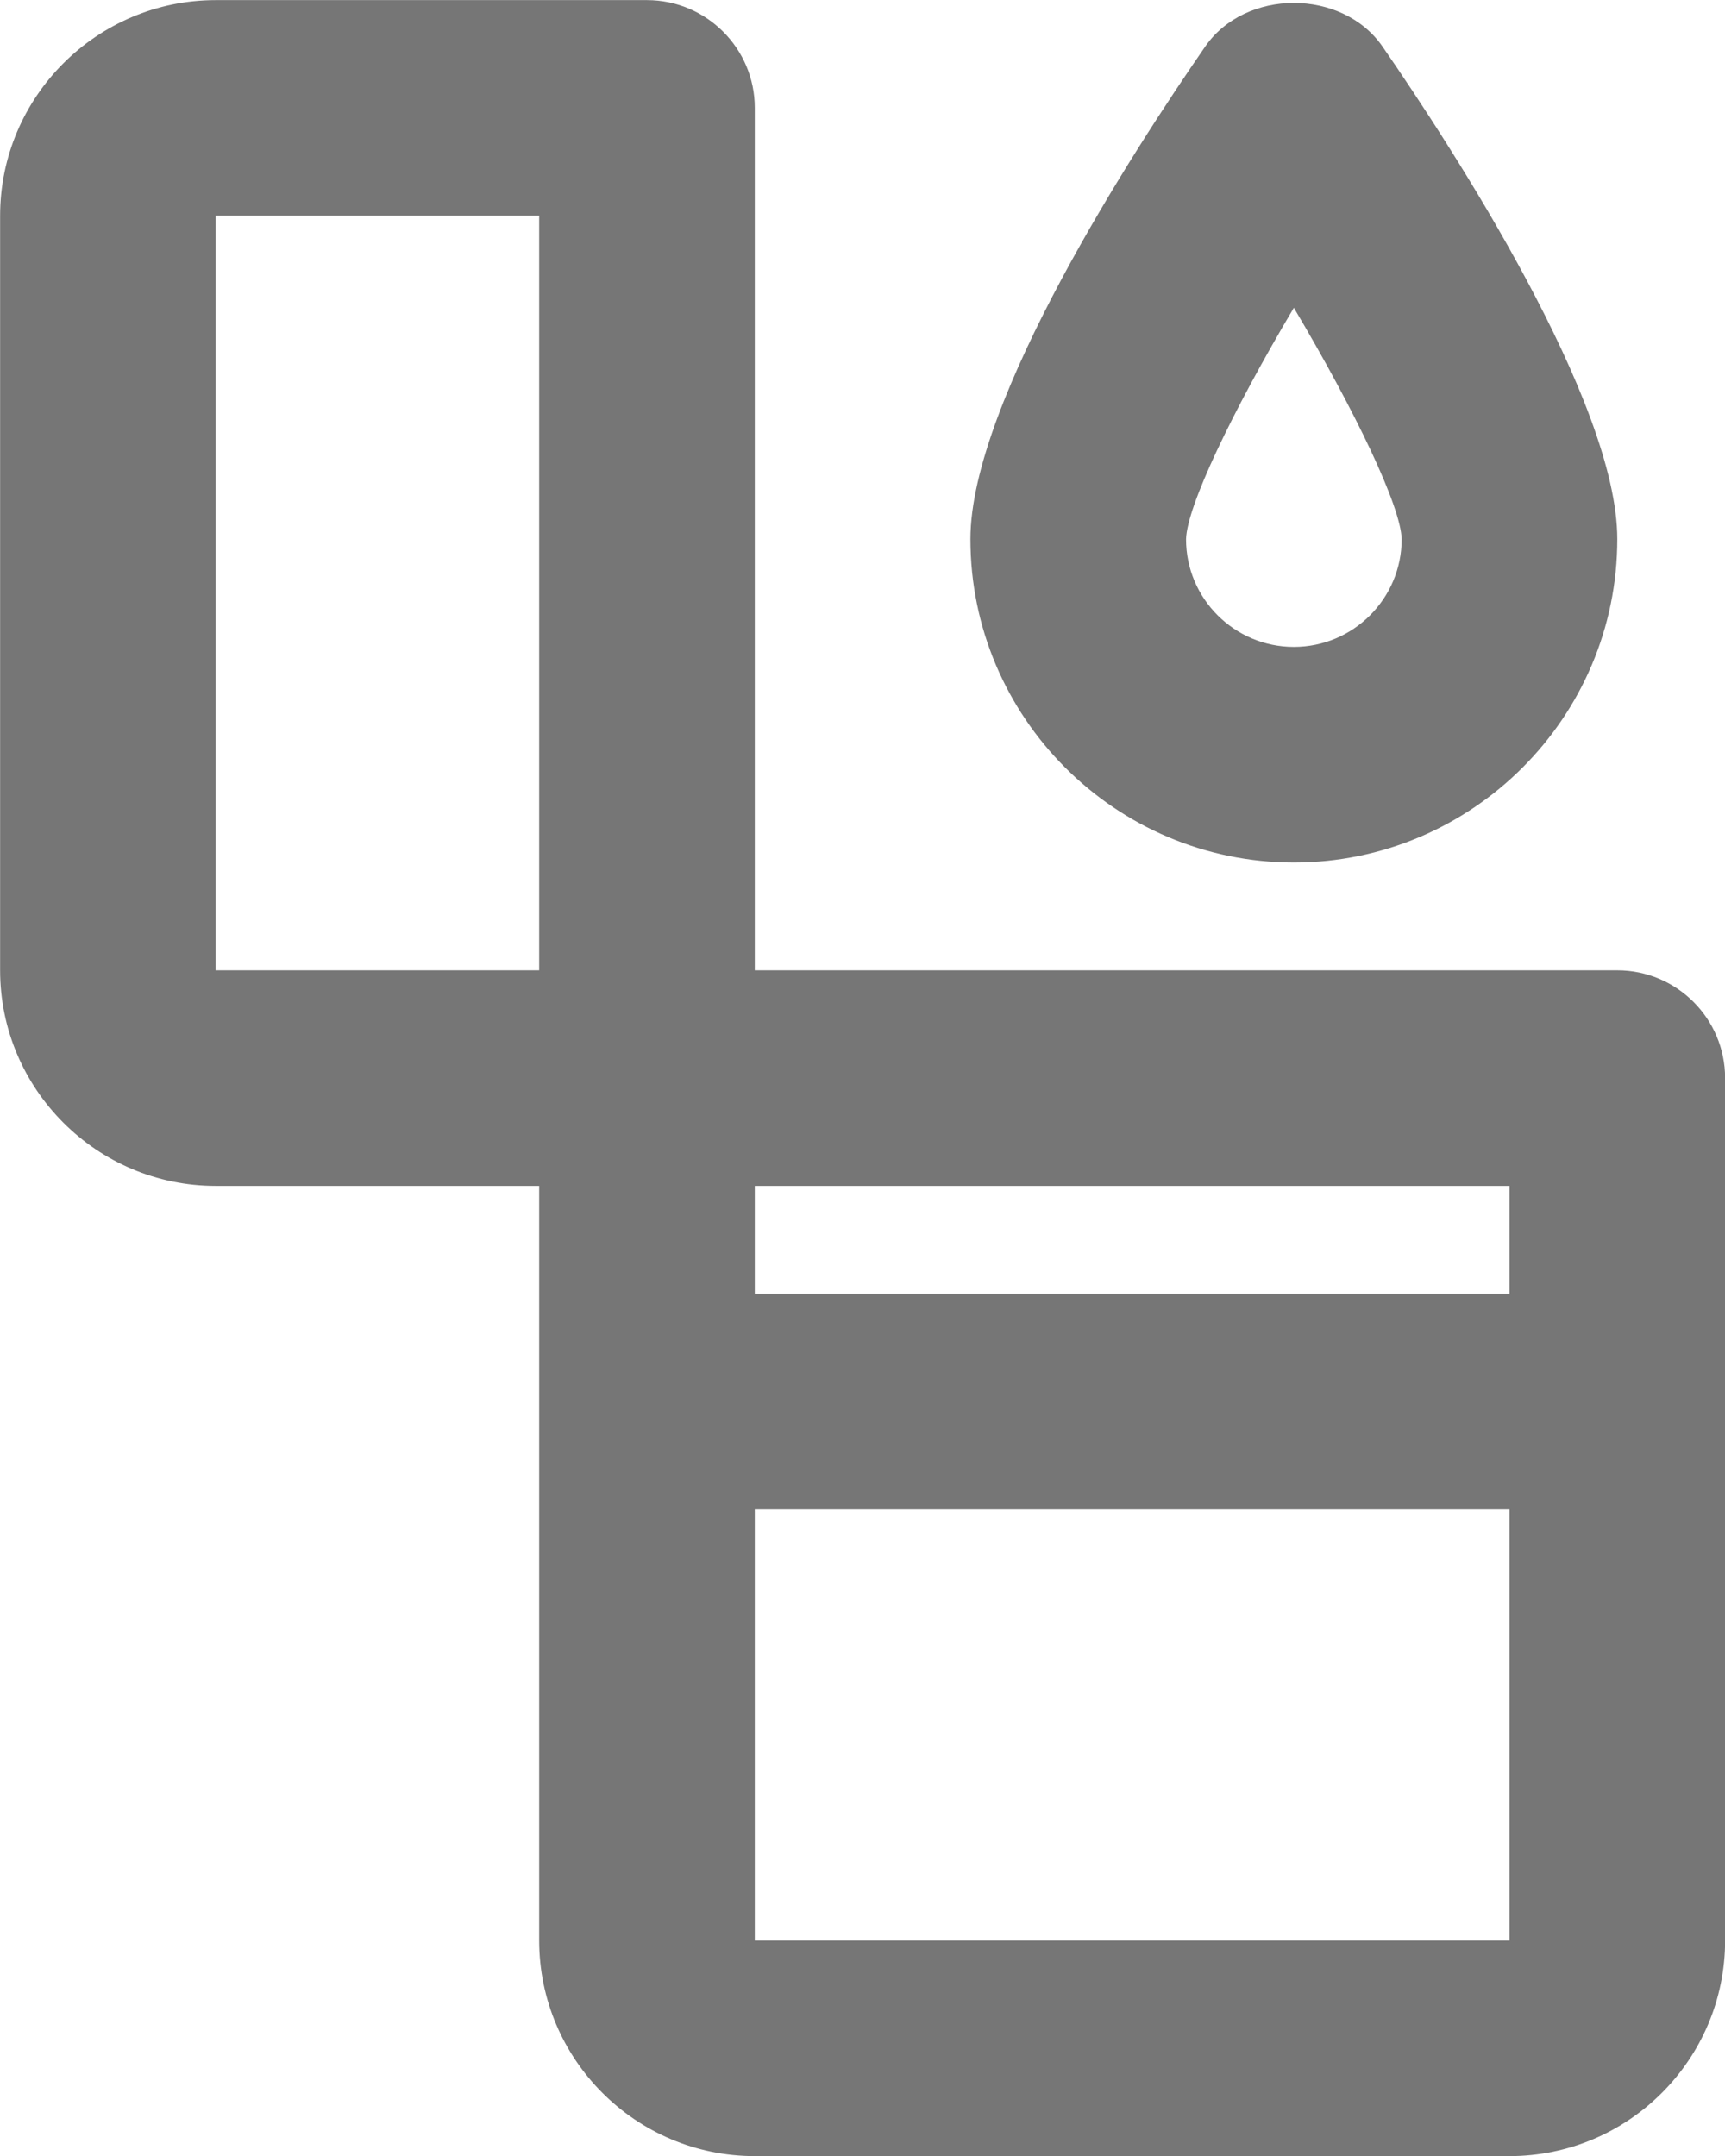 <?xml version="1.0" encoding="UTF-8"?>
<svg width="16px" height="20px" viewBox="0 0 16 20" version="1.1" xmlns="http://www.w3.org/2000/svg" xmlns:xlink="http://www.w3.org/1999/xlink">
    <!-- Generator: Sketch 42 (36781) - http://www.bohemiancoding.com/sketch -->
    <title>Fill 789 + Fill 790</title>
    <desc>Created with Sketch.</desc>
    <defs></defs>
    <g id="Page-1" stroke="none" stroke-width="1" fill="none" fill-rule="evenodd">
        <g id="Line-Icons" transform="translate(-148, -1345)" fill="#767676">
            <g id="Fill-789-+-Fill-790" transform="translate(148, 1345)">
                <path d="M7.001,14.001 L14.001,14.001 L14.001,18.001 L7.001,18.001 L7.001,14.001 Z M2.001,2.001 L5.001,2.001 L5.001,9.001 L2.001,9.001 L2.001,2.001 Z M14.001,12.001 L7.001,12.001 L7.001,11.001 L14.001,11.001 L14.001,12.001 Z M15.001,9.001 L7.001,9.001 L7.001,1.001 C7.001,0.45 6.553,0.001 6.001,0.001 L2.001,0.001 C0.898,0.001 0.001,0.899 0.001,2.001 L0.001,9.001 C0.001,10.103 0.898,11.001 2.001,11.001 L5.001,11.001 L5.001,18.001 C5.001,19.103 5.898,20.001 7.001,20.001 L14.001,20.001 C15.104,20.001 16.001,19.103 16.001,18.001 L16.001,10.001 C16.001,9.45 15.553,9.001 15.001,9.001 L15.001,9.001 Z" id="Fill-789"></path>
                <path d="M12.001,2.855 C12.577,3.826 12.993,4.697 13.001,5.001 C13.001,5.553 12.552,6.001 12.001,6.001 C11.45,6.001 11.001,5.553 11.001,5.002 C11.009,4.697 11.425,3.826 12.001,2.855 M12.001,8.001 C13.655,8.001 15.001,6.655 15.001,5.001 C15.001,3.724 13.478,1.381 12.824,0.433 C12.451,-0.108 11.551,-0.108 11.178,0.433 C10.523,1.381 9.001,3.724 9.001,5.001 C9.001,6.655 10.347,8.001 12.001,8.001" id="Fill-790"></path>
            </g>
        </g>
    </g>
</svg>